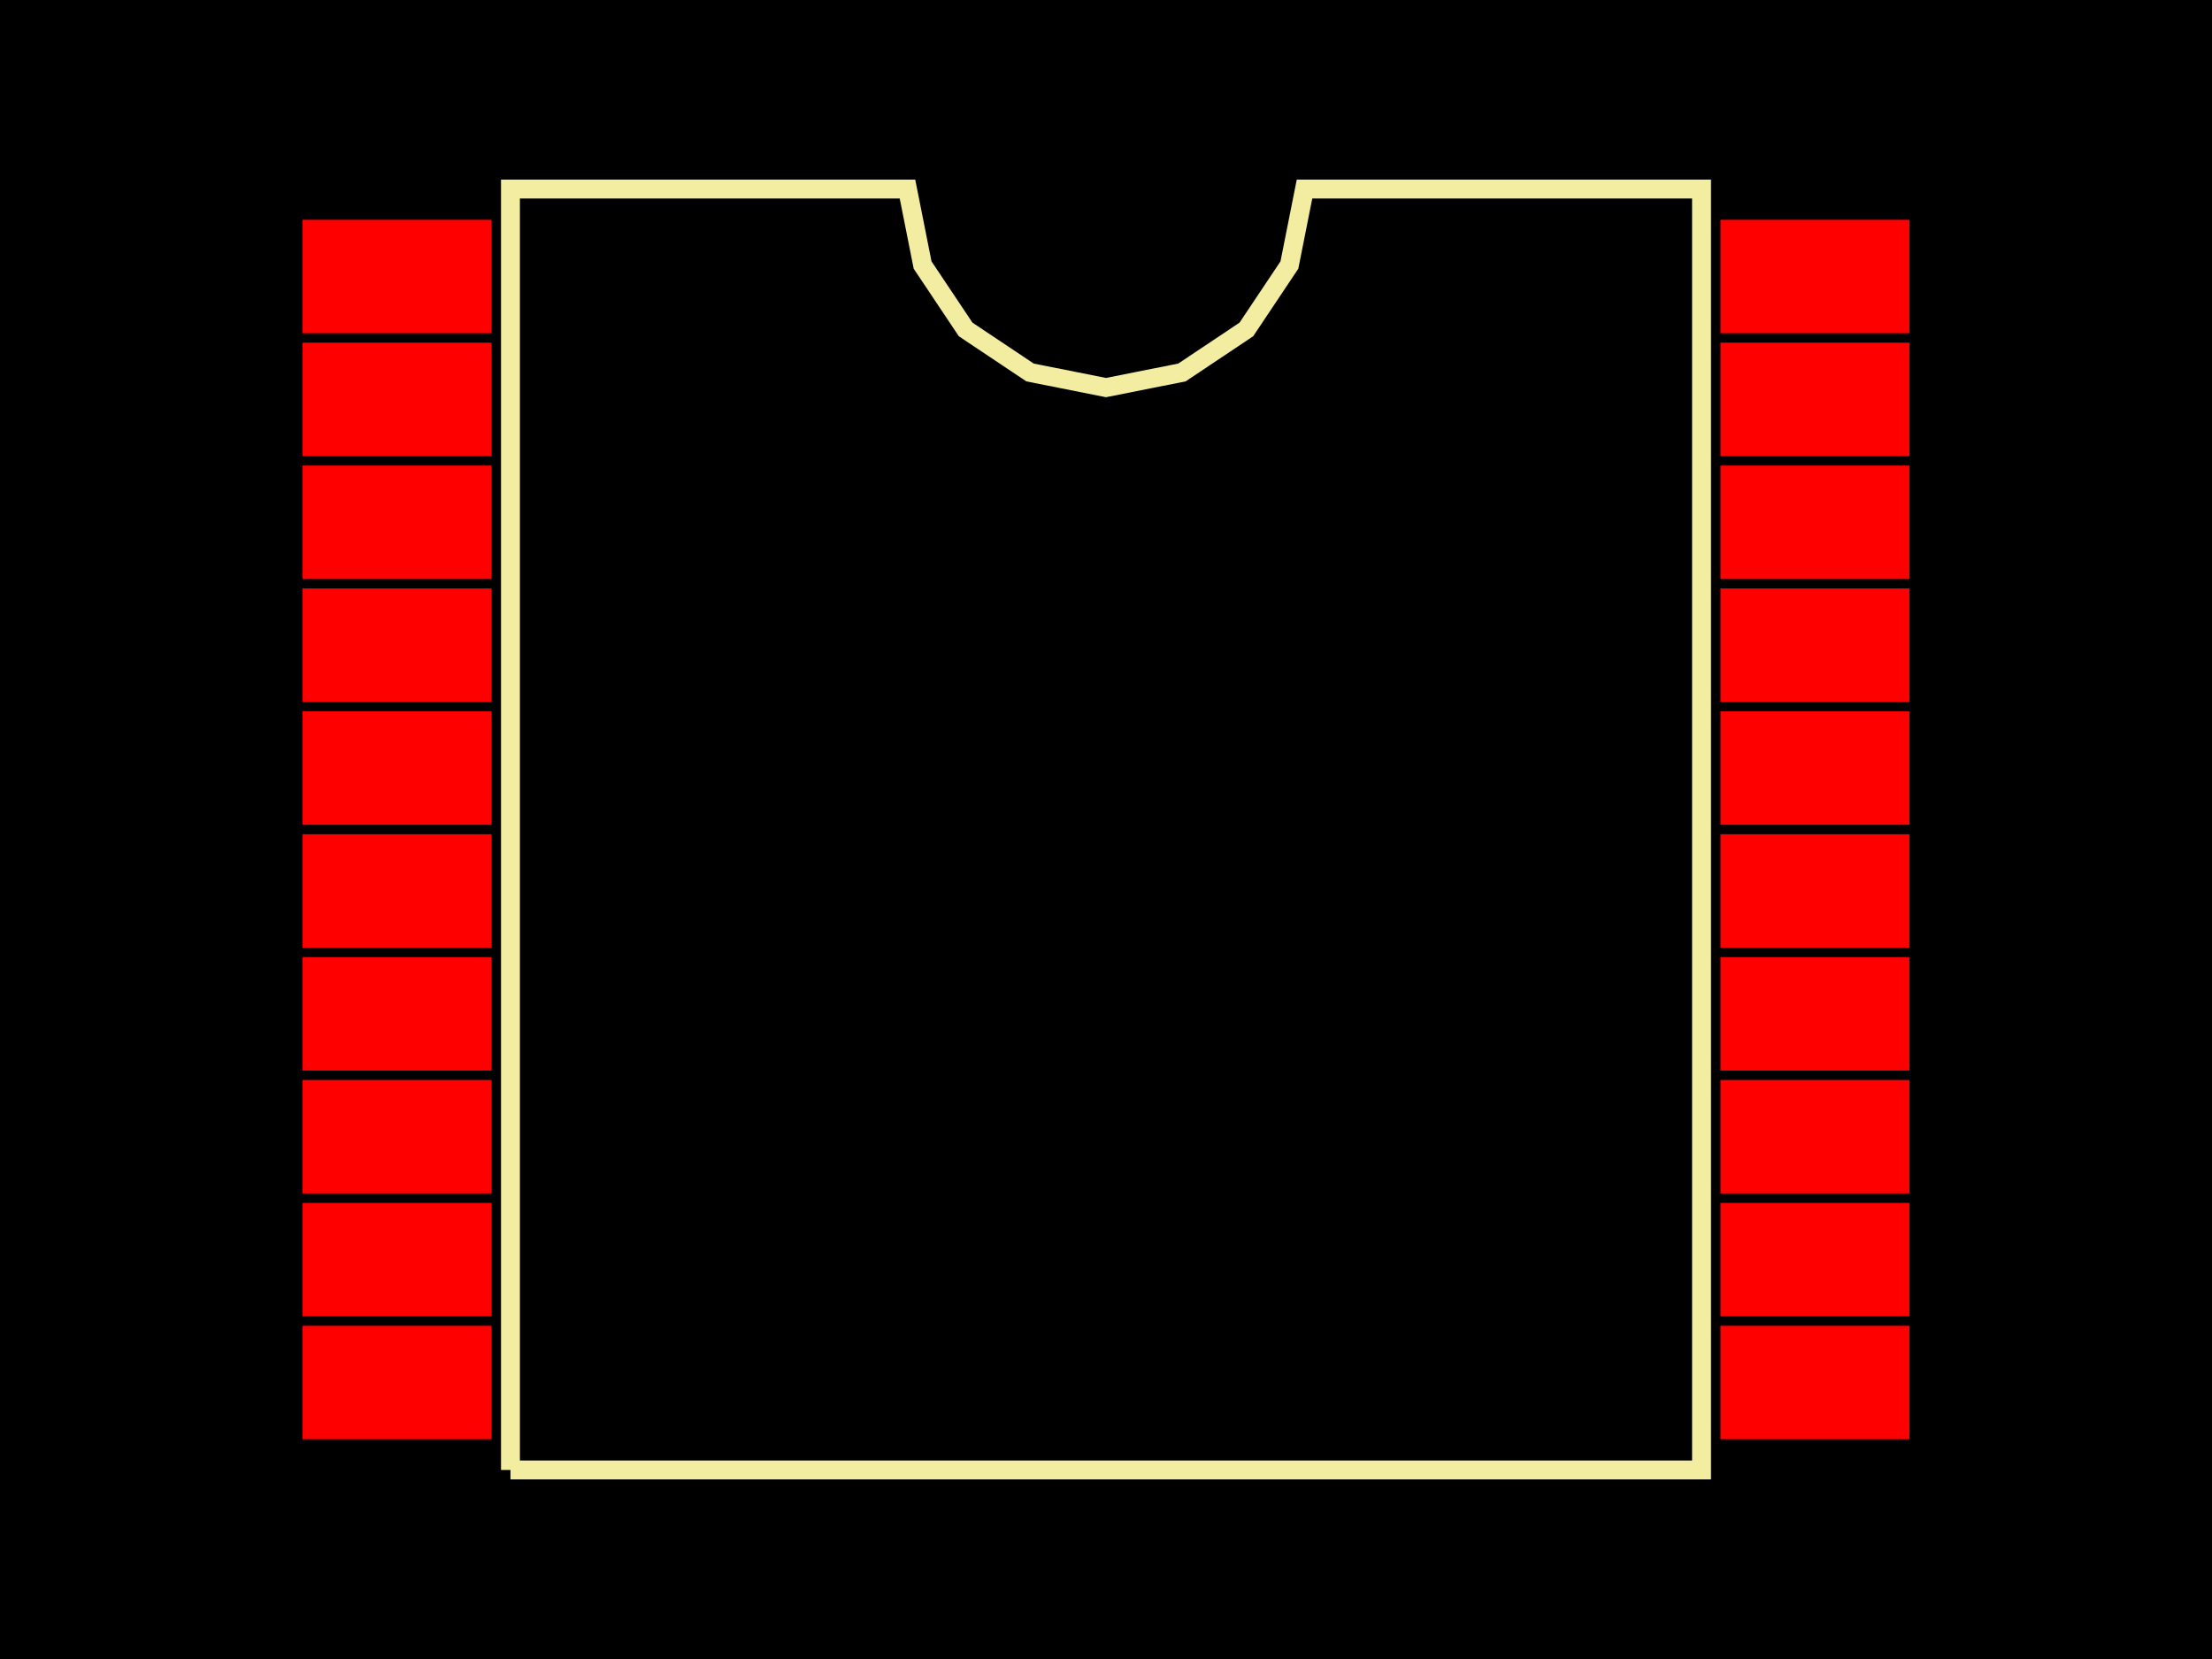 <svg xmlns="http://www.w3.org/2000/svg" width="800" height="600"><style>
              .pcb-board { fill: #000; }
              .pcb-trace { stroke: #FF0000; stroke-width: 0.3; fill: none; }
              .pcb-hole { fill: #FF00FF; }
              .pcb-pad { fill: #FF0000; }
              .pcb-boundary { fill: none; stroke: #f2eda1; stroke-width: 6.838; }
            </style><rect class="pcb-board" x="0" y="0" width="800" height="600"/><rect class="pcb-pad" x="109.402" y="79.487" width="68.376" height="41.026"/><rect class="pcb-pad" x="109.402" y="123.932" width="68.376" height="41.026"/><rect class="pcb-pad" x="109.402" y="168.376" width="68.376" height="41.026"/><rect class="pcb-pad" x="109.402" y="212.821" width="68.376" height="41.026"/><rect class="pcb-pad" x="109.402" y="257.265" width="68.376" height="41.026"/><rect class="pcb-pad" x="109.402" y="301.709" width="68.376" height="41.026"/><rect class="pcb-pad" x="109.402" y="346.154" width="68.376" height="41.026"/><rect class="pcb-pad" x="109.402" y="390.598" width="68.376" height="41.026"/><rect class="pcb-pad" x="109.402" y="435.043" width="68.376" height="41.026"/><rect class="pcb-pad" x="109.402" y="479.487" width="68.376" height="41.026"/><rect class="pcb-pad" x="622.222" y="479.487" width="68.376" height="41.026"/><rect class="pcb-pad" x="622.222" y="435.043" width="68.376" height="41.026"/><rect class="pcb-pad" x="622.222" y="390.598" width="68.376" height="41.026"/><rect class="pcb-pad" x="622.222" y="346.154" width="68.376" height="41.026"/><rect class="pcb-pad" x="622.222" y="301.709" width="68.376" height="41.026"/><rect class="pcb-pad" x="622.222" y="257.265" width="68.376" height="41.026"/><rect class="pcb-pad" x="622.222" y="212.821" width="68.376" height="41.026"/><rect class="pcb-pad" x="622.222" y="168.376" width="68.376" height="41.026"/><rect class="pcb-pad" x="622.222" y="123.932" width="68.376" height="41.026"/><rect class="pcb-pad" x="622.222" y="79.487" width="68.376" height="41.026"/><path class="pcb-boundary" d="M 184.615 531.624 L 184.615 68.376 L 328.205 68.376 L 333.67 95.851 L 349.233 119.143 L 372.525 134.706 L 400 140.171 L 427.475 134.706 L 450.767 119.143 L 466.33 95.851 L 471.795 68.376 L 615.385 68.376 L 615.385 531.624 L 184.615 531.624"/></svg>
